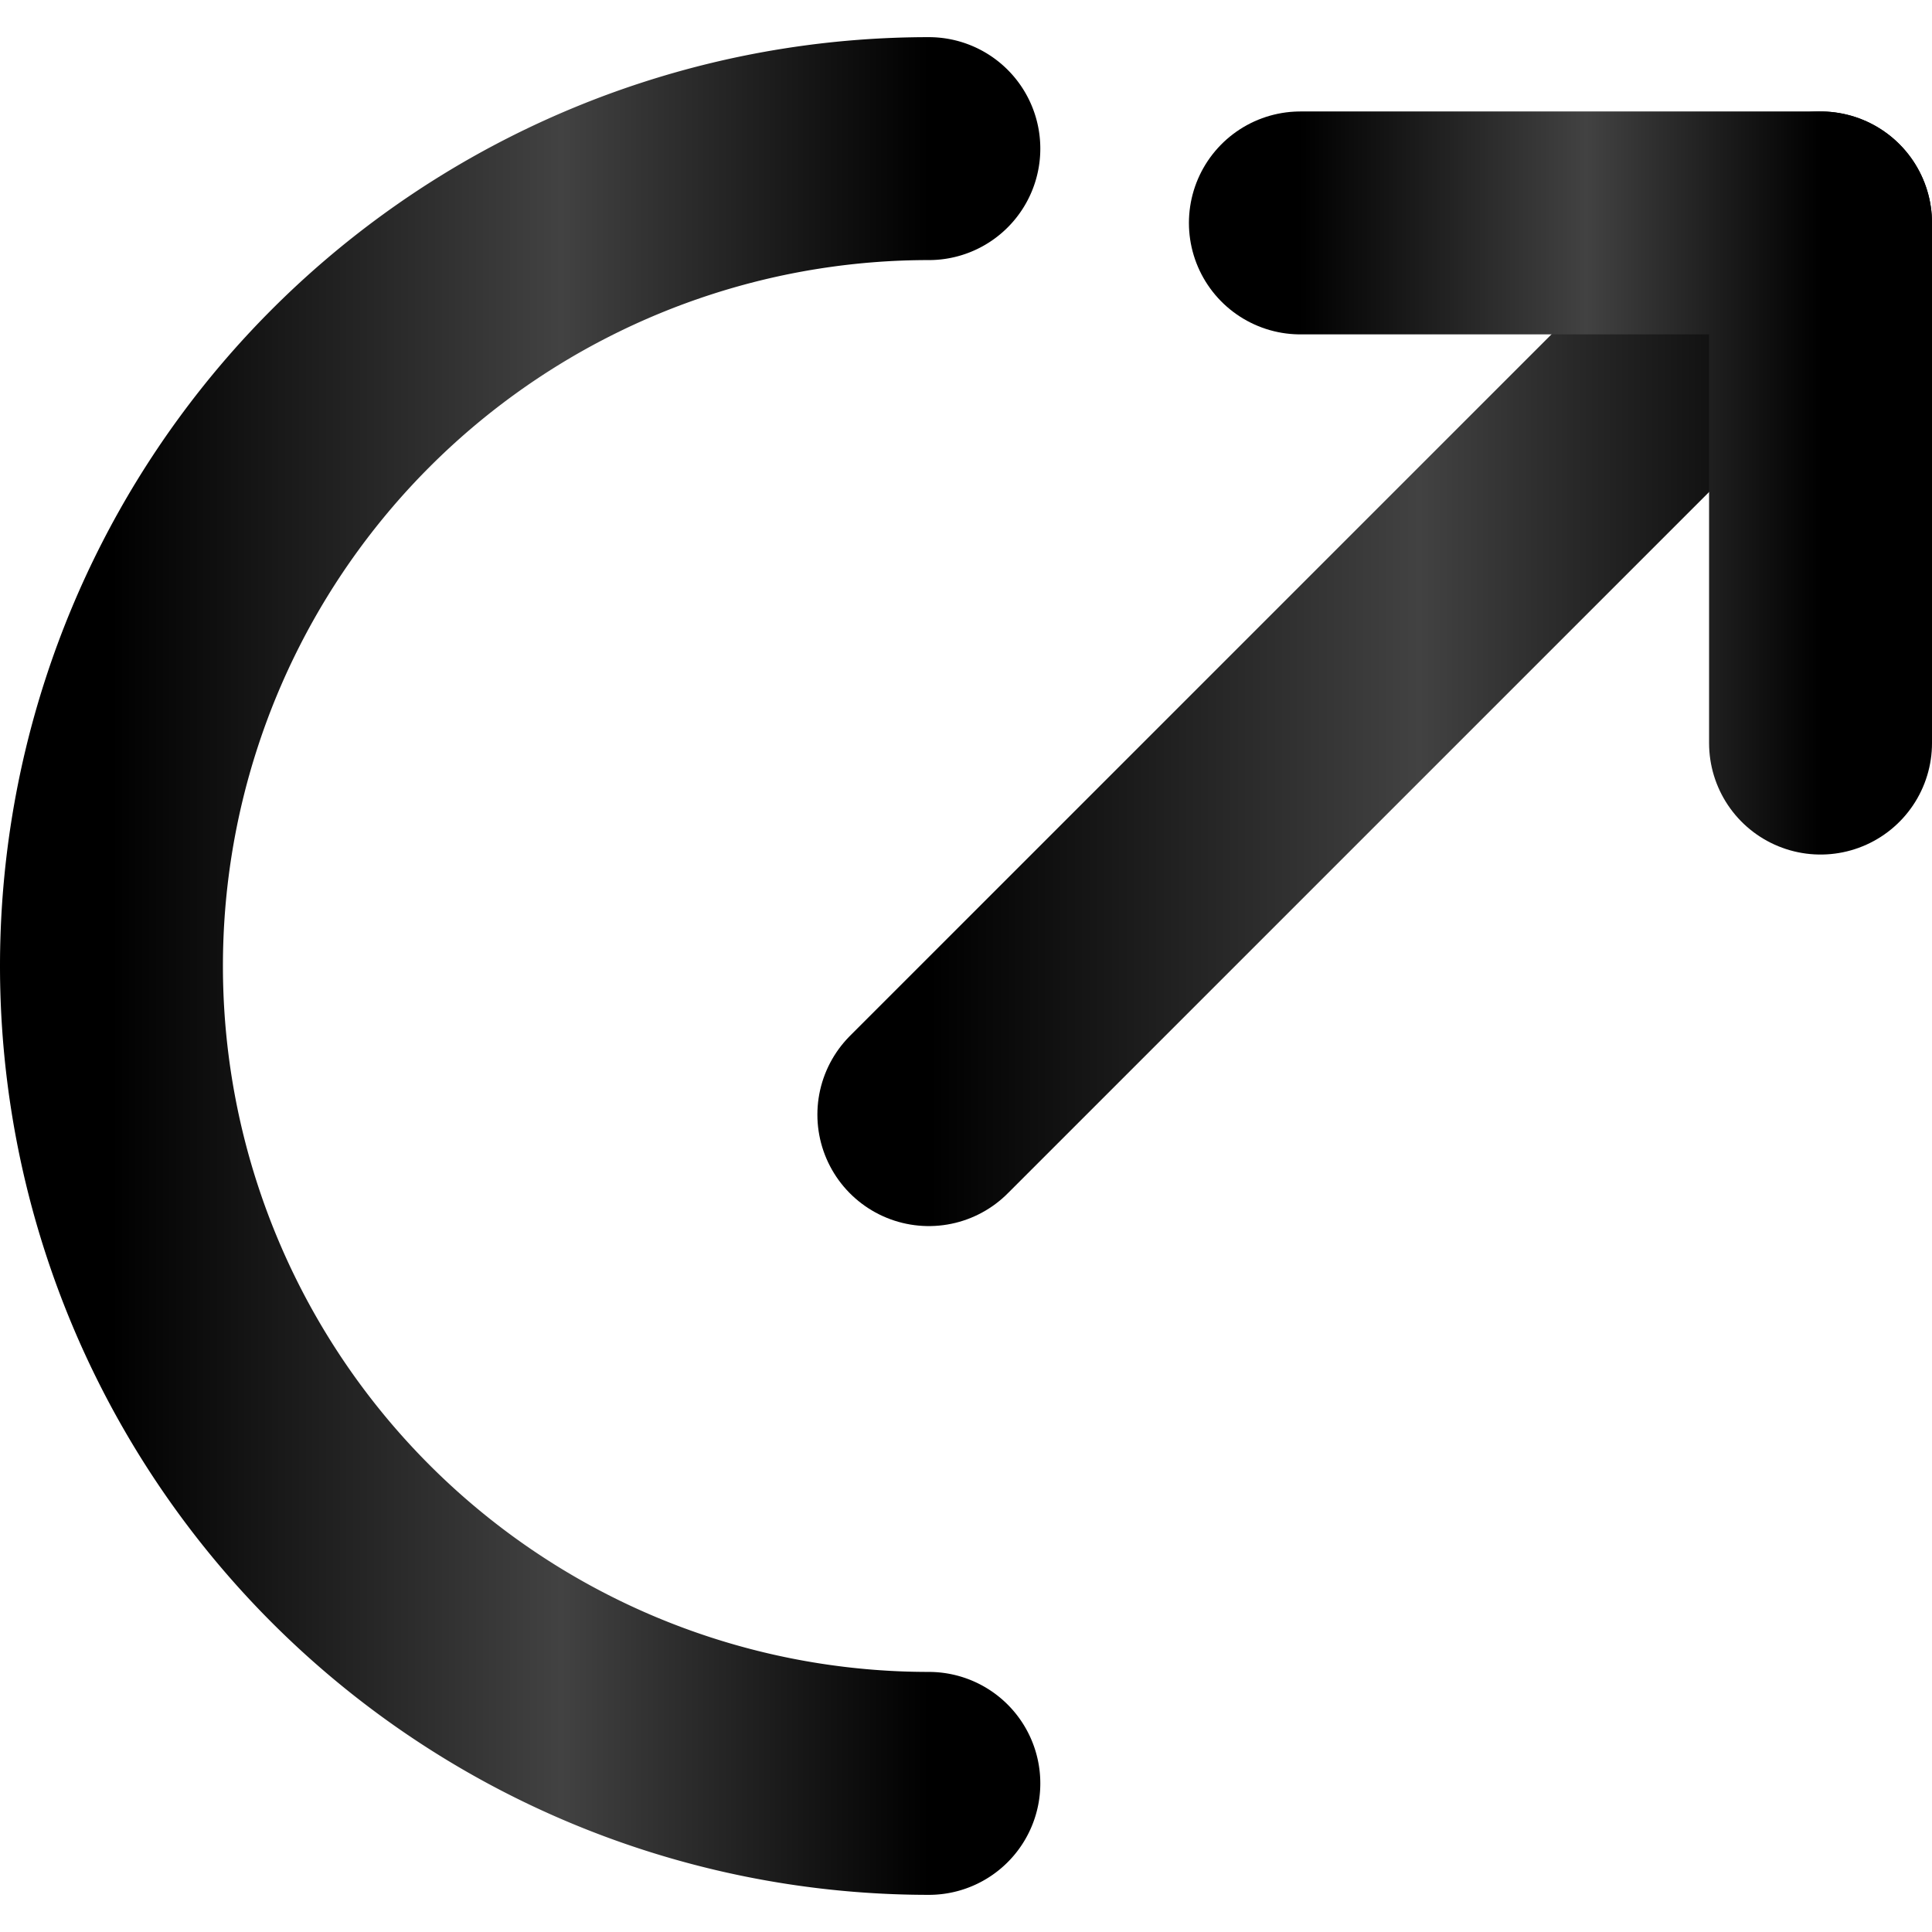 

<svg xmlns="http://www.w3.org/2000/svg" viewBox="82 34 104 100" width="64" height="64" role="img" aria-label="Cazz URL favicon" shape-rendering="geometricPrecision" preserveAspectRatio="xMidYMid meet">
  <title>Cazz URL</title>
  <desc>Compact monogram with chain C and up-right arrow to match the main logo.</desc>

  <defs>
    <!-- Subtle blue gradient for the arrow for a modern, premium feel -->
    <linearGradient id="grad-blue" x1="0%" y1="0%" x2="100%" y2="0%">
      <stop offset="0%" stop-color="#000000ff"/>
      <stop offset="55%" stop-color="#424242ff"/>
      <stop offset="100%" stop-color="#000000ff"/>
    </linearGradient>
  </defs>

  <!-- Monogram at left -->
  <g transform="translate(36,4)" fill="none" stroke-linecap="round" stroke-linejoin="round">
    <!-- C-shaped chain link: thicker, balanced, readable at small sizes -->
  <path d="M96,36a44,44 0 1 0 0,88" stroke="url(#grad-blue)" stroke-width="12"/>
    <!-- Up-right growth arrow that nests into the C -->
    <path d="M96,88 L144,40" stroke="url(#grad-blue)" stroke-width="12"/>
    <!-- Arrow head -->
    <path d="M144,40 v28 m0-28 h-28" stroke="url(#grad-blue)" stroke-width="12"/>
  </g>
</svg>

